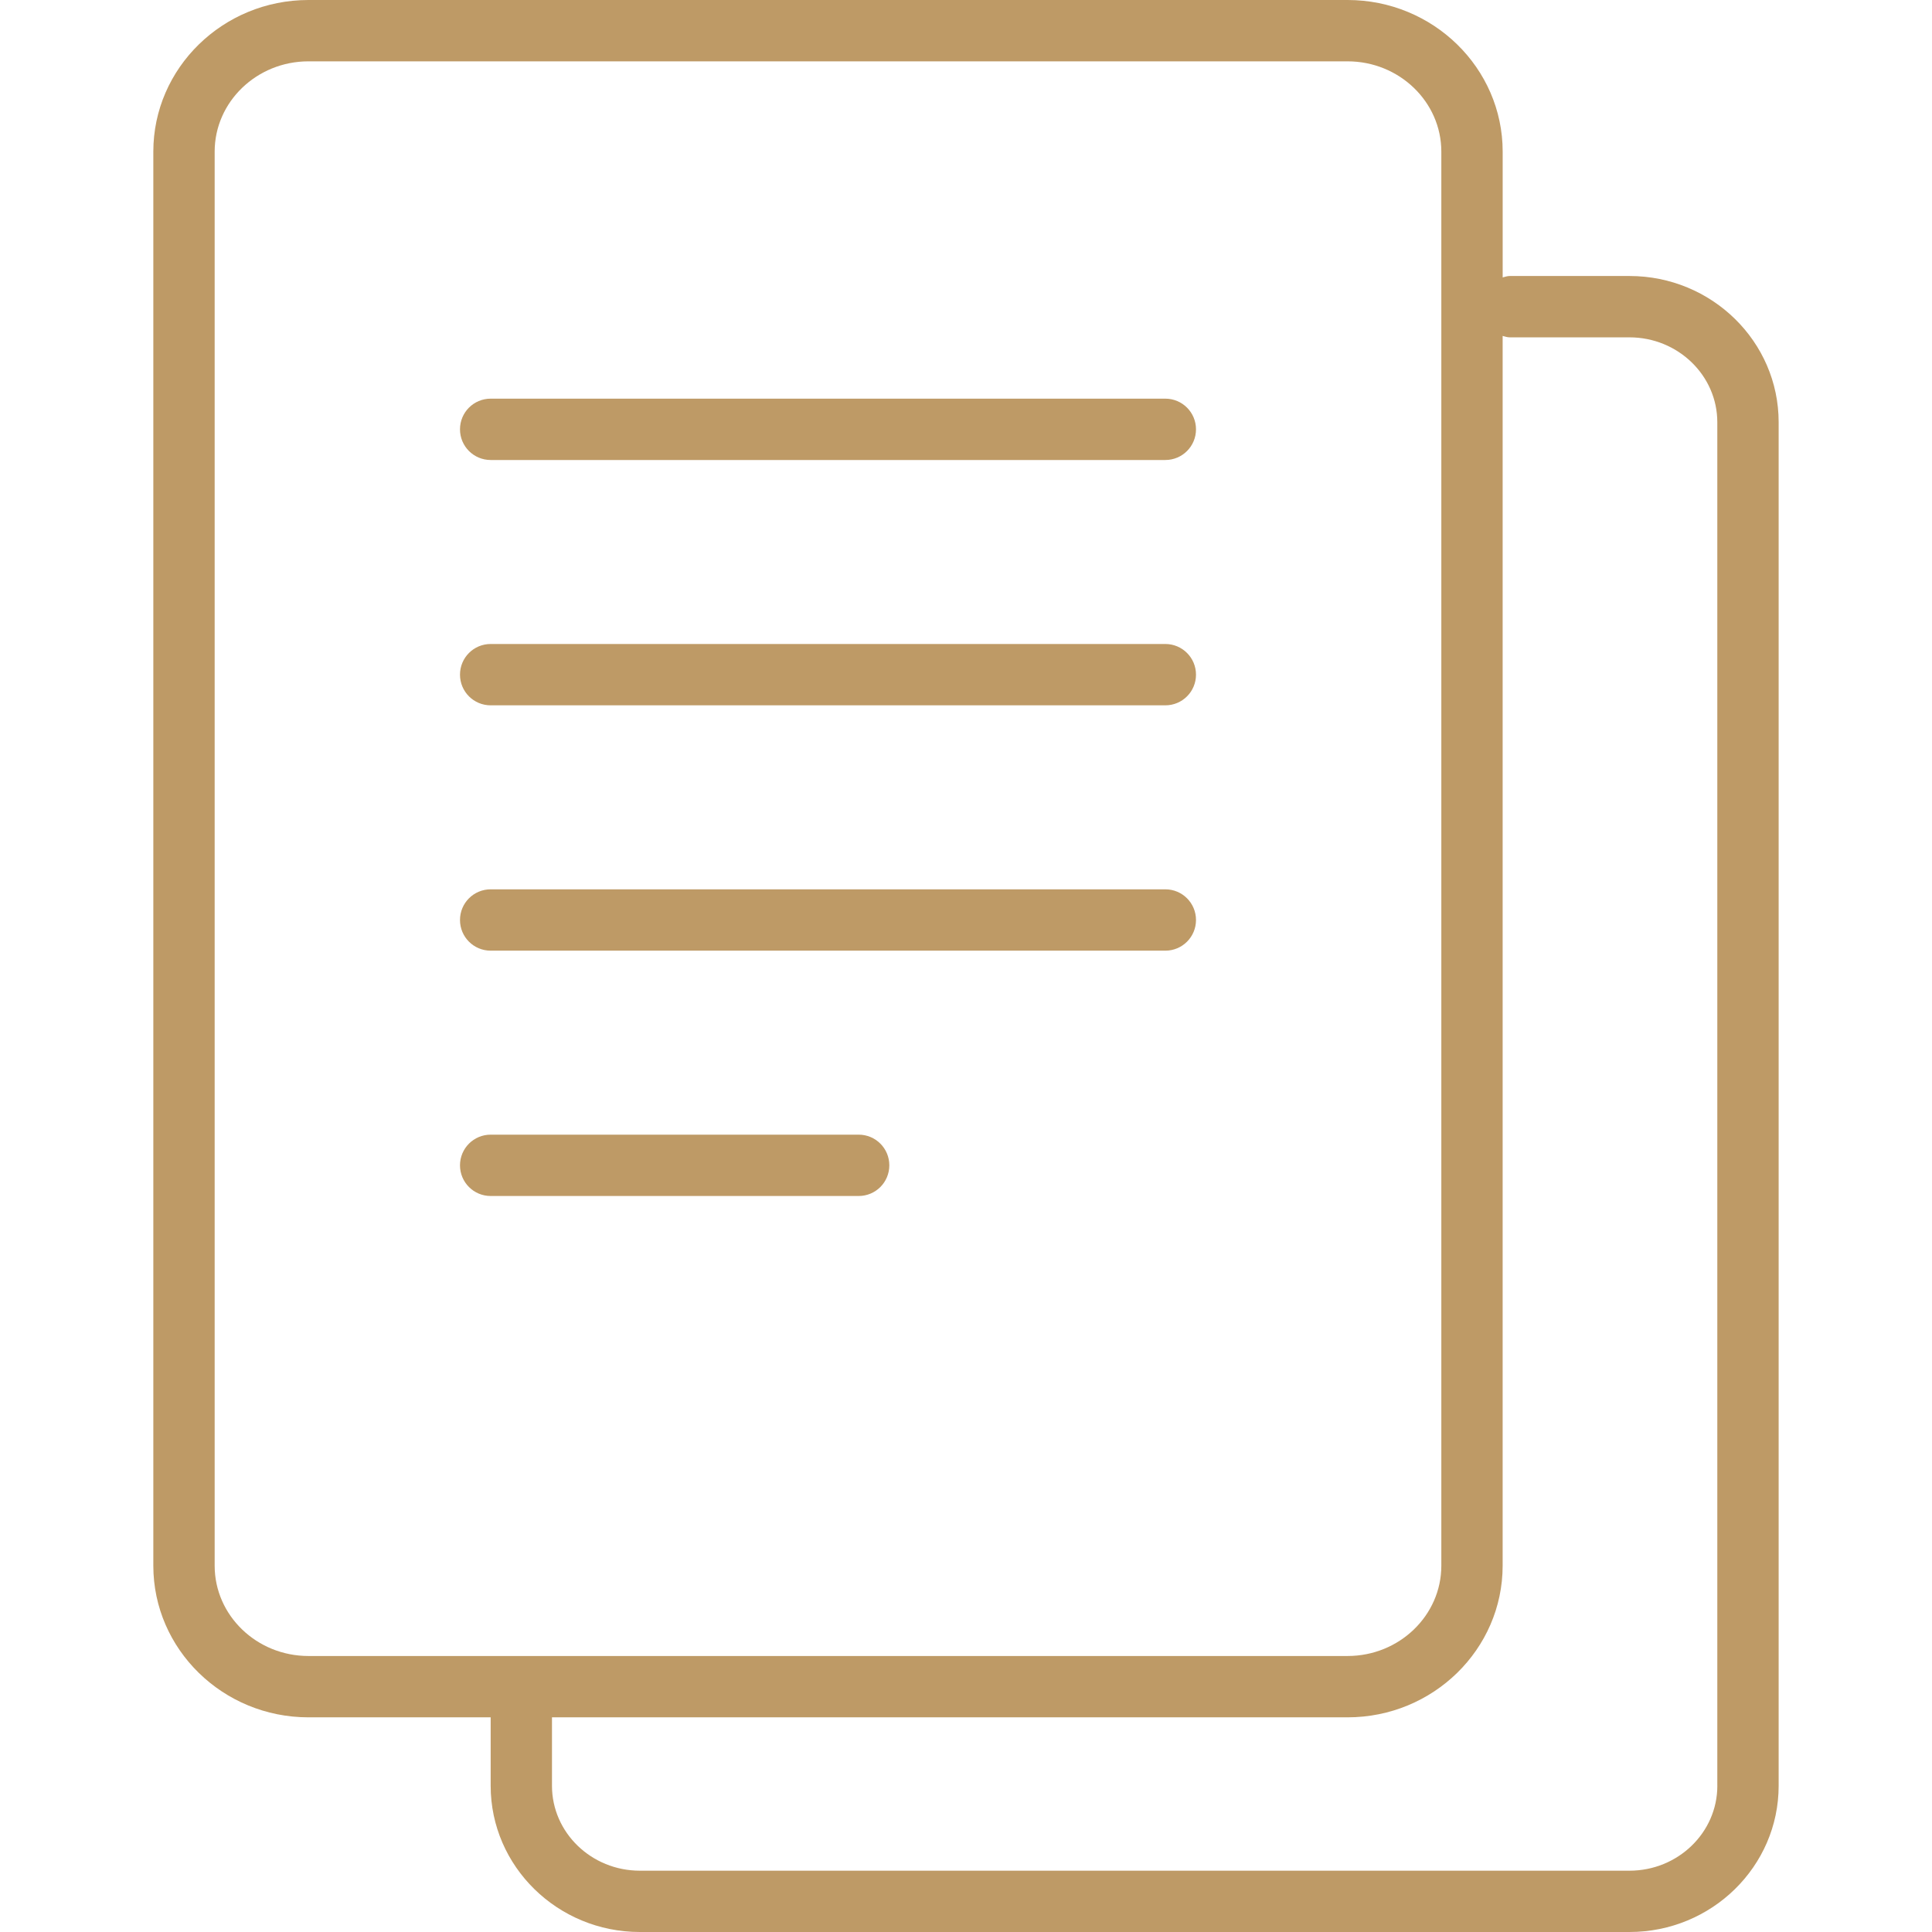 <?xml version="1.0" encoding="utf-8"?>
<!-- Generator: Adobe Illustrator 19.1.0, SVG Export Plug-In . SVG Version: 6.00 Build 0)  -->
<svg xmlns="http://www.w3.org/2000/svg" xmlns:xlink="http://www.w3.org/1999/xlink" version="1.1" id="Layer_1" x="0px" y="0px" viewBox="0 0 64 64" enable-background="new 0 0 64 64" xml:space="preserve" width="512px" height="512px">
<g id="Text-files">
	<path d="M53.979,9.143H50.011c-0.083,0-0.156,0.028-0.233,0.047V5.023   C49.778,2.253,47.473,0,44.64,0h-34.423C7.384,0,5.079,2.253,5.079,5.023v46.843   c0,2.77,2.305,5.023,5.138,5.023h6.037v2.268C16.254,61.827,18.47,64,21.195,64   h32.784c2.725,0,4.941-2.173,4.941-4.843V13.986   C58.921,11.316,56.704,9.143,53.979,9.143z M7.111,51.866V5.023   c0-1.649,1.394-2.991,3.106-2.991h34.423c1.712,0,3.106,1.342,3.106,2.991v46.843   c0,1.649-1.394,2.991-3.106,2.991h-34.423C8.505,54.857,7.111,53.515,7.111,51.866z    M56.889,59.157c0,1.551-1.306,2.812-2.91,2.812h-32.784   c-1.604,0-2.91-1.261-2.91-2.812v-2.268h26.354   c2.833,0,5.138-2.253,5.138-5.023V11.128c0.077,0.019,0.15,0.047,0.233,0.047   h3.968c1.604,0,2.91,1.261,2.91,2.812V59.157z" fill="#be9a66"/>
	<path d="M38.603,13.206H16.254c-0.562,0-1.016,0.454-1.016,1.016   c0,0.562,0.454,1.016,1.016,1.016h22.349c0.562,0,1.016-0.454,1.016-1.016   C39.619,13.661,39.165,13.206,38.603,13.206z" fill="#be9a66"/>
	<path d="M38.603,21.333H16.254c-0.562,0-1.016,0.454-1.016,1.016   c0,0.562,0.454,1.016,1.016,1.016h22.349c0.562,0,1.016-0.454,1.016-1.016   C39.619,21.788,39.165,21.333,38.603,21.333z" fill="#be9a66"/>
	<path d="M38.603,29.46H16.254c-0.562,0-1.016,0.454-1.016,1.016   s0.454,1.016,1.016,1.016h22.349c0.562,0,1.016-0.454,1.016-1.016   S39.165,29.46,38.603,29.46z" fill="#be9a66"/>
	<path d="M28.444,37.587H16.254c-0.562,0-1.016,0.454-1.016,1.016   s0.454,1.016,1.016,1.016h12.19c0.562,0,1.016-0.454,1.016-1.016   S29.006,37.587,28.444,37.587z" fill="#be9a66"/>
</g>
<g>
</g>
<g>
</g>
<g>
</g>
<g>
</g>
<g>
</g>
<g>
</g>
<g>
</g>
<g>
</g>
<g>
</g>
<g>
</g>
<g>
</g>
<g>
</g>
<g>
</g>
<g>
</g>
<g>
</g>
</svg>

